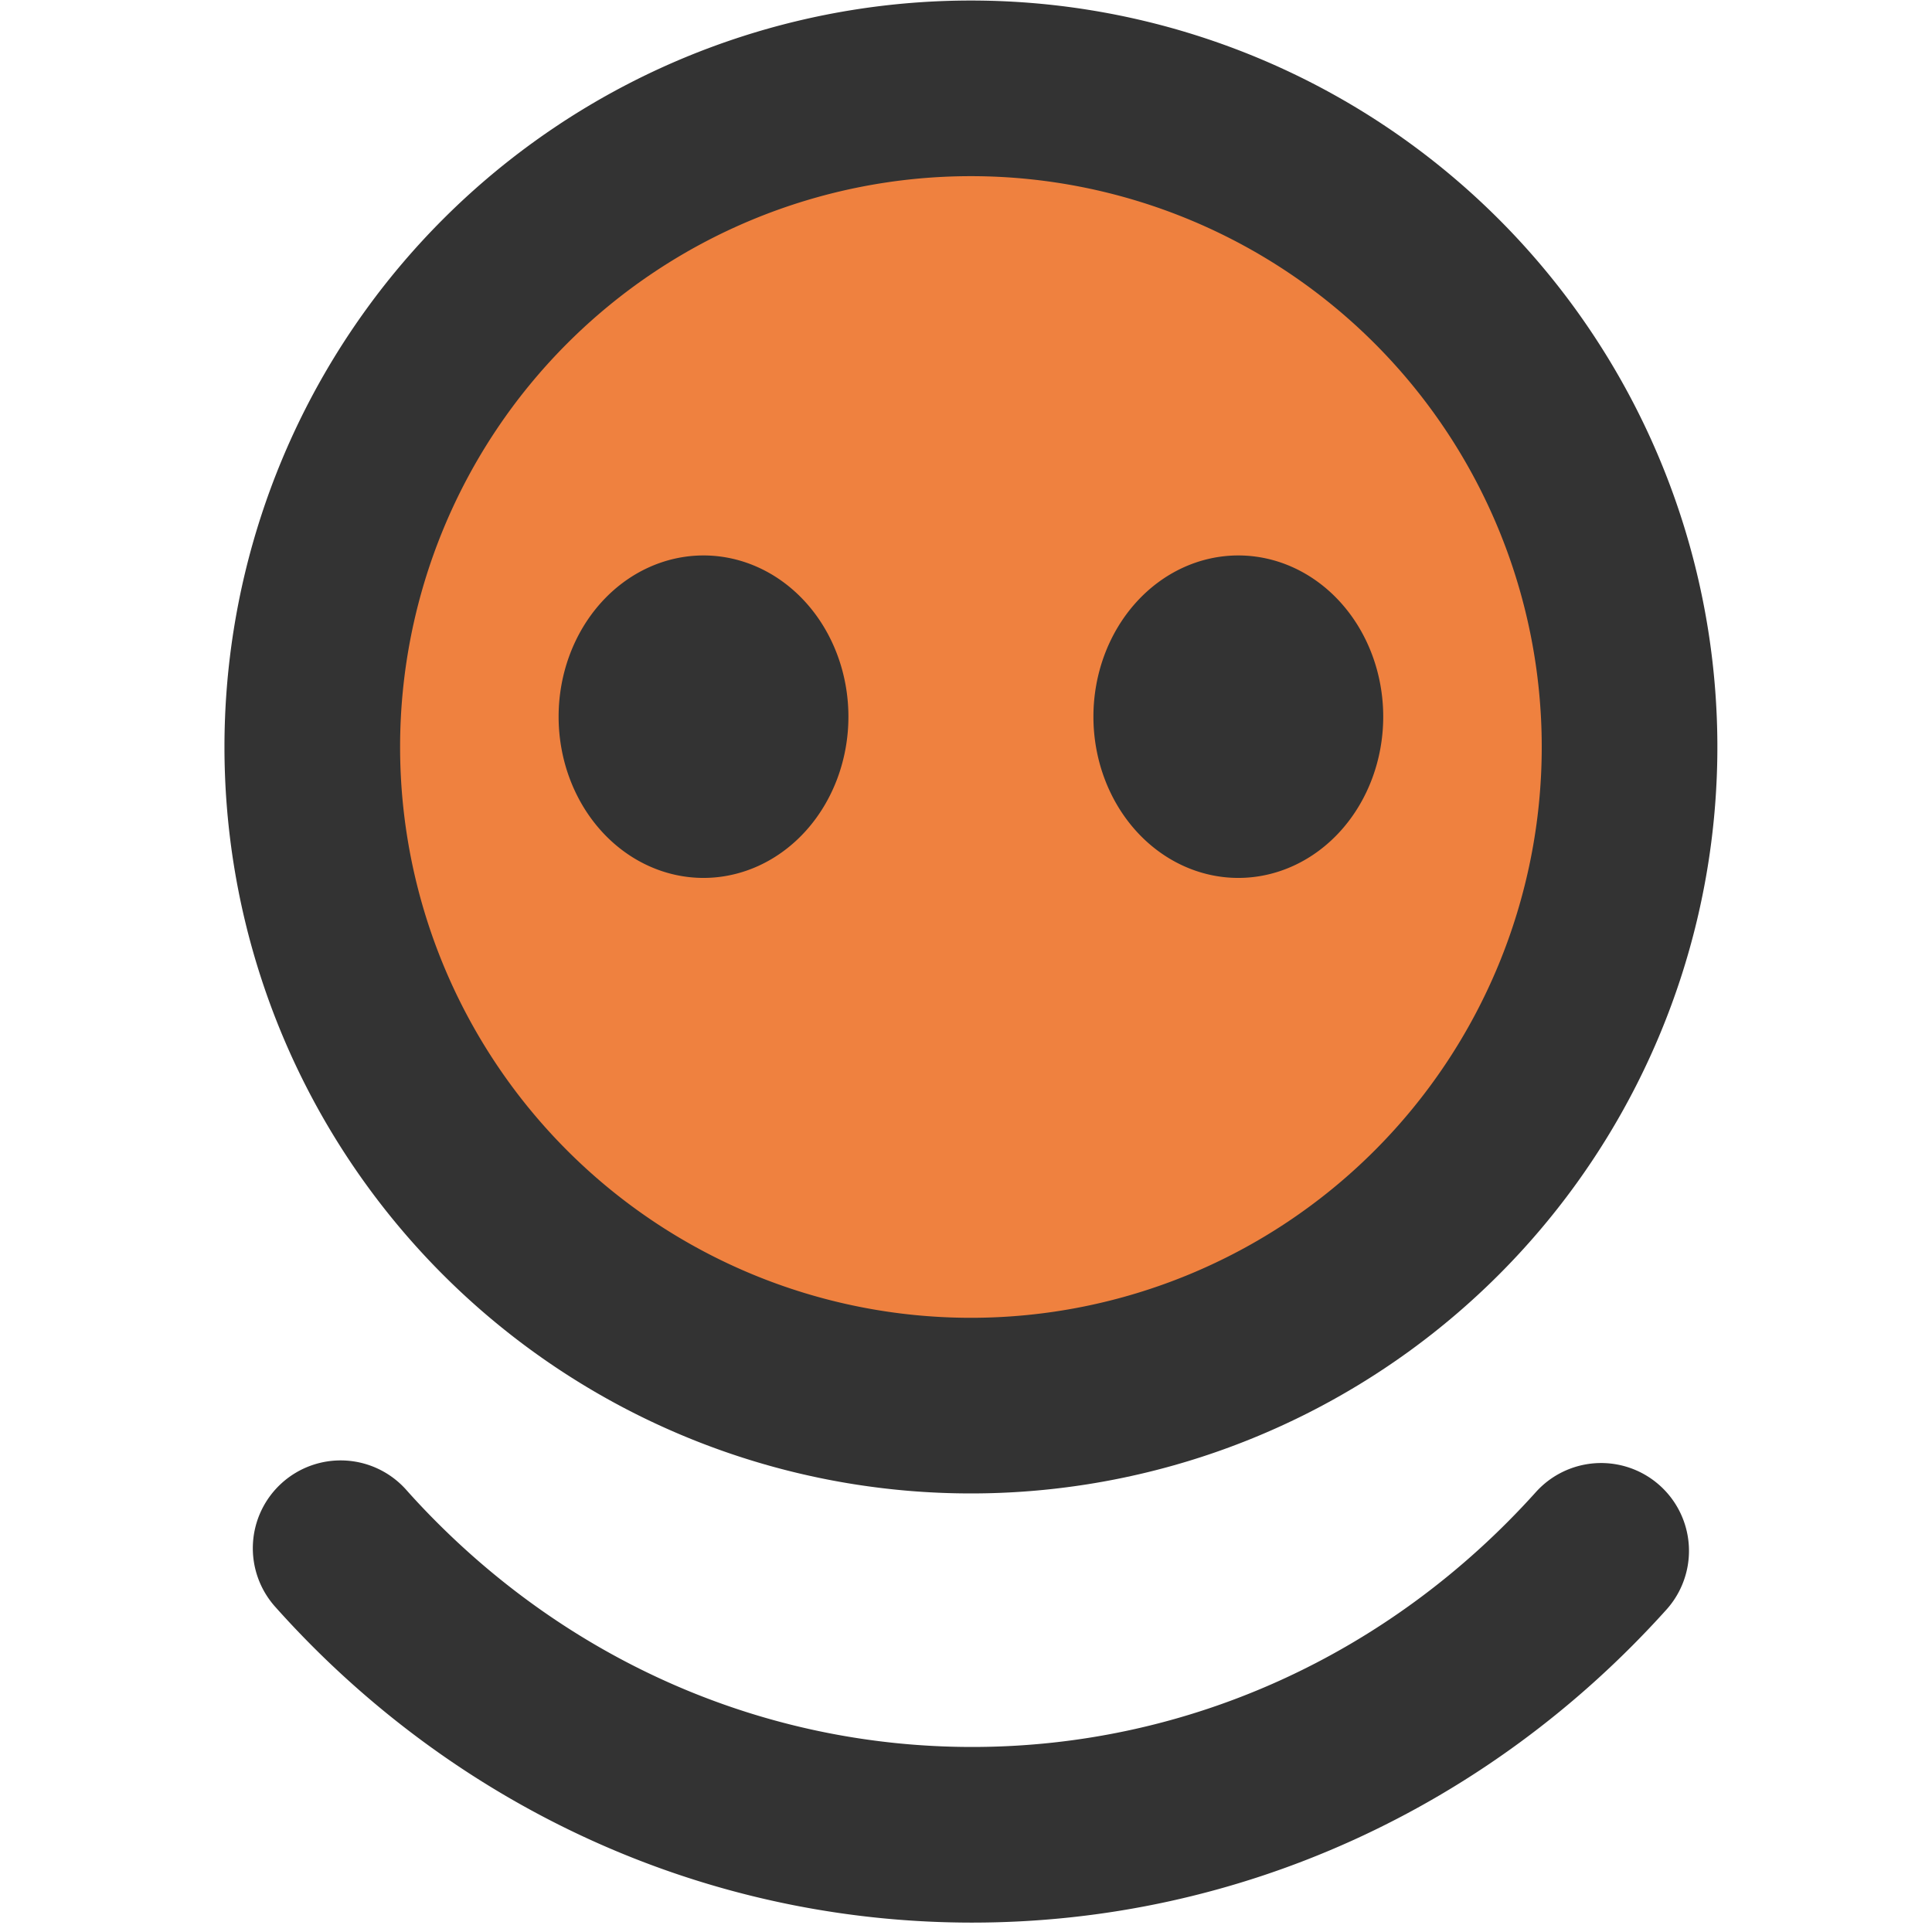 <svg t="1584795377893" class="icon" viewBox="0 0 1024 1024" version="1.1" xmlns="http://www.w3.org/2000/svg" p-id="4050" width="48" height="48"><path d="M512 395.916m-324.655 0a324.655 324.655 0 1 0 649.309 0 324.655 324.655 0 1 0-649.309 0Z" fill="#ef813f" p-id="4051" data-spm-anchor-id="a313x.7781069.0.i15" class="selected"></path><path d="M514.607 0.279a395.636 395.636 0 1 0 0 791.273 395.636 395.636 0 0 0 0-791.273z m0 93.091a302.545 302.545 0 1 1 0 605.091 302.545 302.545 0 0 1 0-605.091z" fill="#333333" p-id="4052"></path><path d="M296.076 379.857a85.457 76.8 90 1 0 153.6 0 85.457 76.8 90 1 0-153.6 0Z" fill="#333333" p-id="4053"></path><path d="M579.537 379.857a85.457 76.8 90 1 0 153.6 0 85.457 76.8 90 1 0-153.6 0Z" fill="#333333" p-id="4054"></path><path d="M149.551 785.873a46.545 46.545 0 0 1 65.722 3.724c7.308 8.239 14.988 16.151 22.9 23.738 75.171 72.052 173.056 112.593 277.039 112.593 114.688 0 221.743-49.338 298.822-135.075a46.545 46.545 0 0 1 69.213 62.278c-94.441 105.007-226.537 165.888-368.035 165.888-128.326 0-249.158-50.083-341.411-138.426a515.258 515.258 0 0 1-27.974-28.998 46.545 46.545 0 0 1 3.724-65.722z" fill="#333333" p-id="4055"></path></svg>